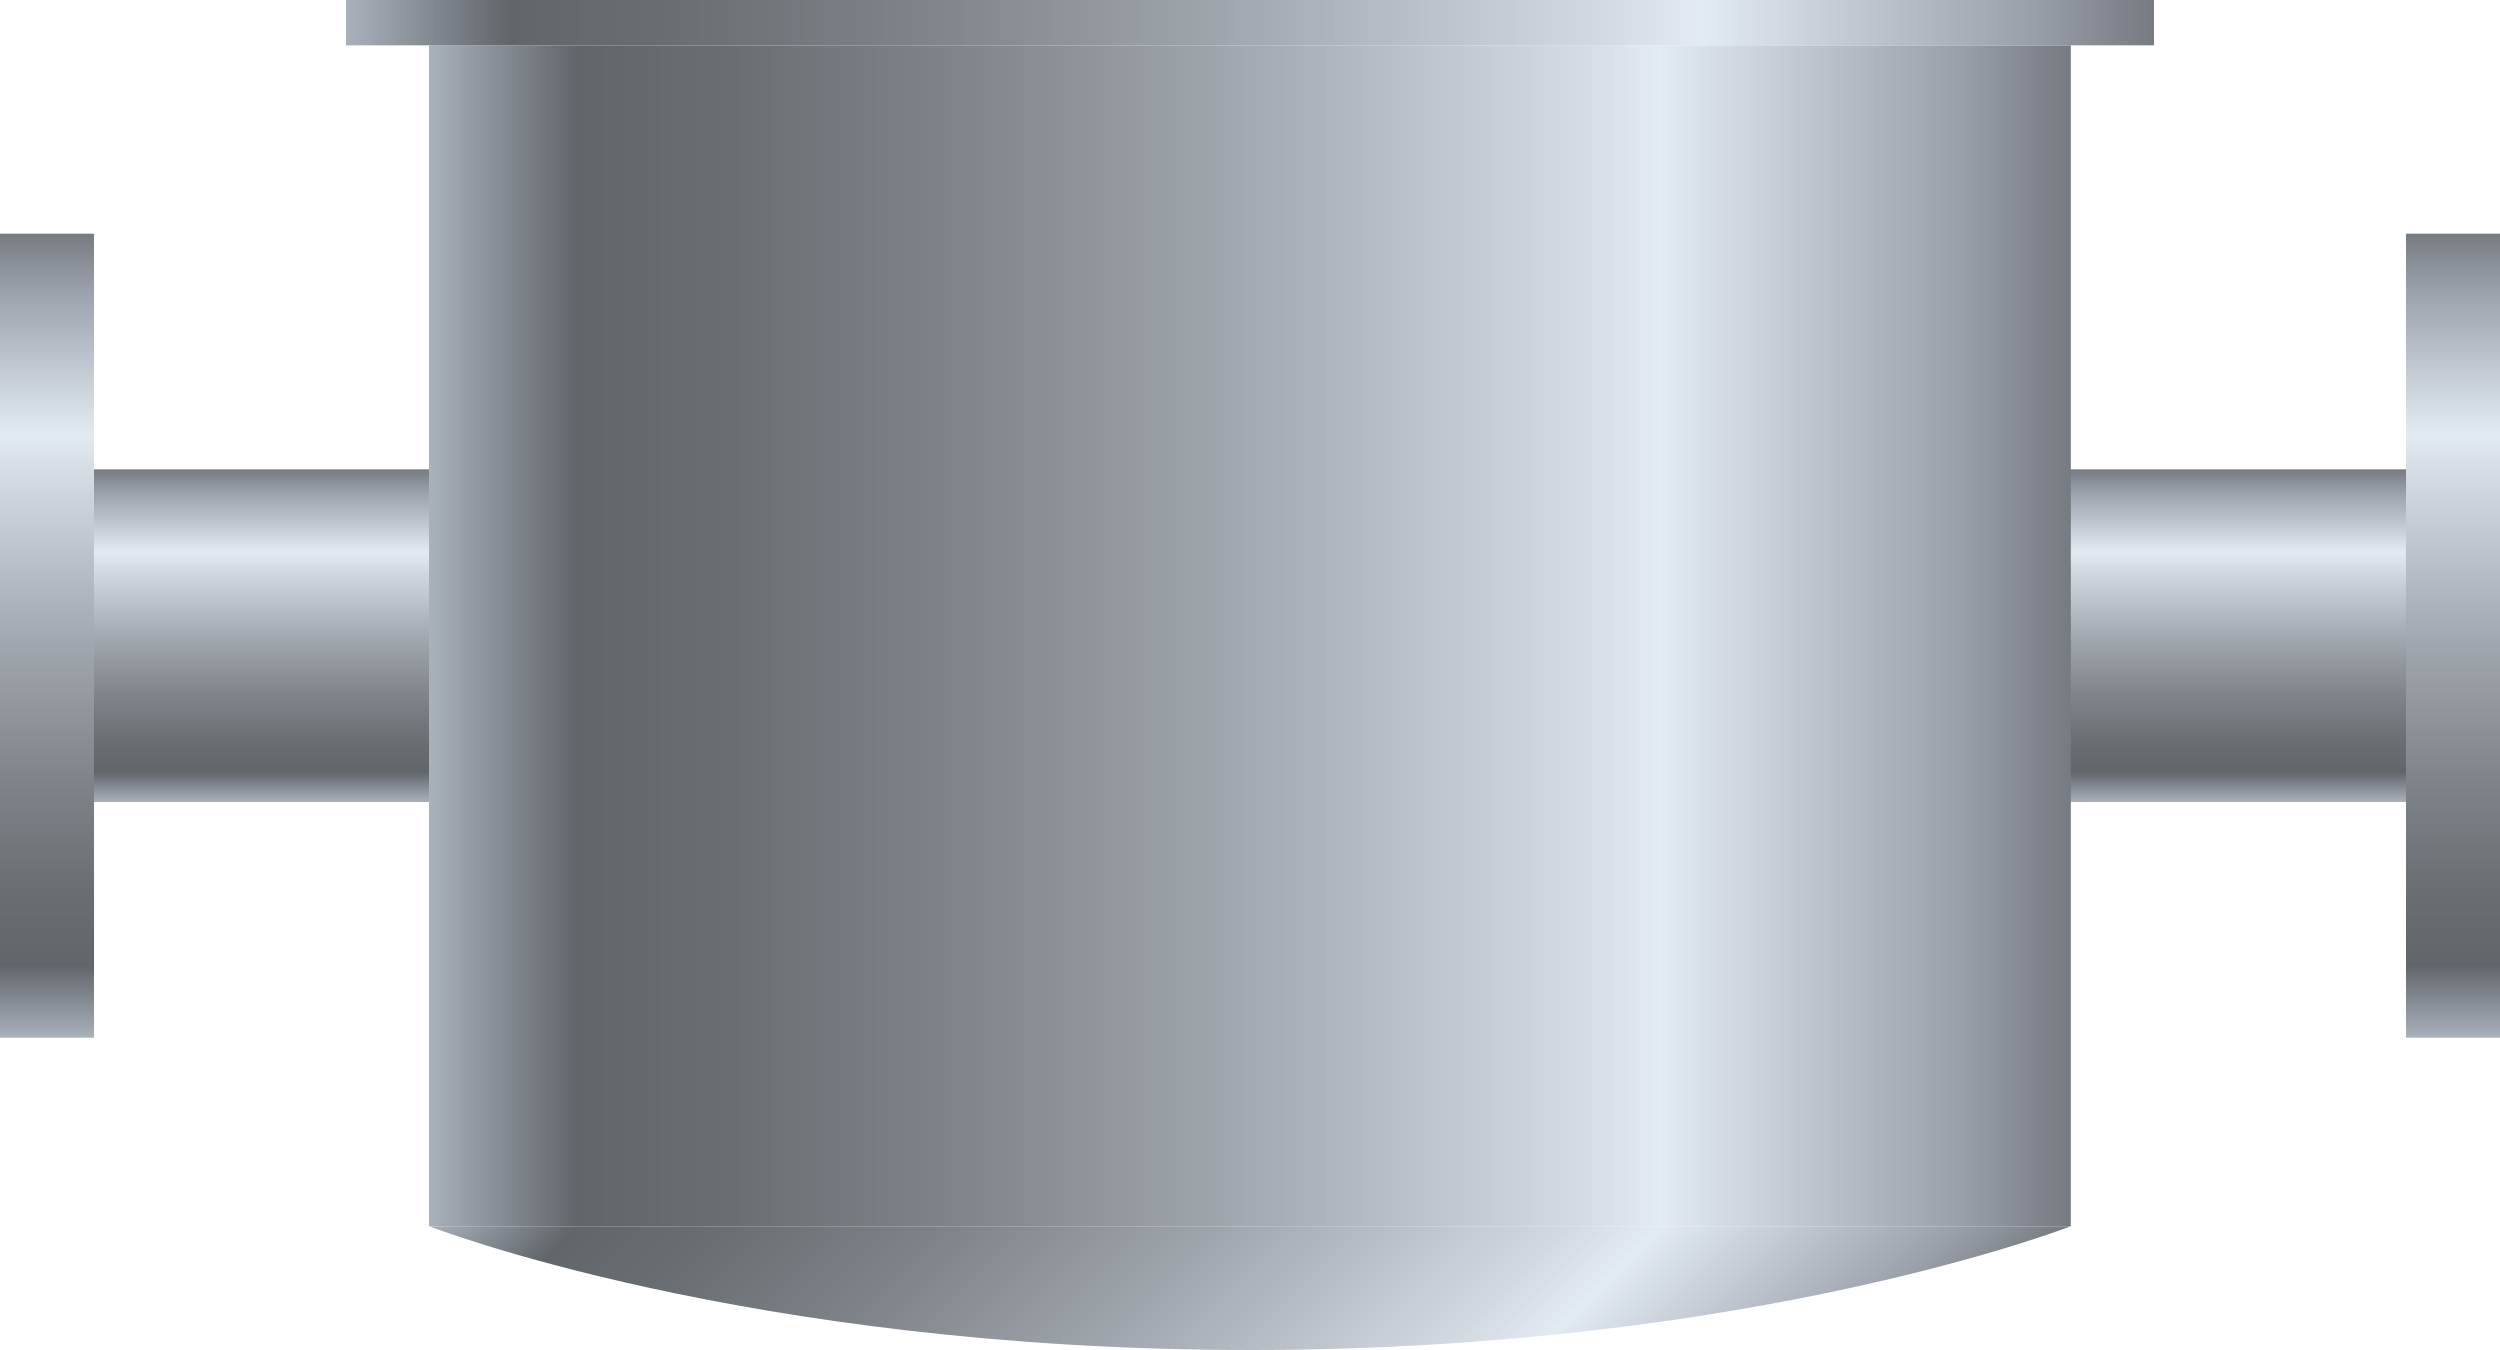 <svg xmlns="http://www.w3.org/2000/svg" xmlns:xlink="http://www.w3.org/1999/xlink" viewBox="0 0 150 80.99">
    <defs>
        <style>
            .cls-1 {
                fill: url(#未命名的渐变_121);
            }

            .cls-2 {
                fill: url(#未命名的渐变_121-2);
            }

            .cls-3 {
                fill: url(#未命名的渐变_121-3);
            }

            .cls-4 {
                fill: url(#未命名的渐变_121-4);
            }

            .cls-5 {
                fill: url(#未命名的渐变_121-5);
            }

            .cls-6 {
                fill: url(#未命名的渐变_121-6);
            }

            .cls-7 {
                opacity: 0.2;
            }
        </style>
        <linearGradient id="未命名的渐变_121" x1="75" y1="48.12" x2="75" y2="28.16" gradientUnits="userSpaceOnUse">
            <stop offset="0" stop-color="#a9b1bb" />
            <stop offset="0.09" stop-color="#61666b" />
            <stop offset="0.18" stop-color="#696e73" />
            <stop offset="0.32" stop-color="#7e8489" />
            <stop offset="0.49" stop-color="#a1a7ae" />
            <stop offset="0.69" stop-color="#d1d8e0" />
            <stop offset="0.75" stop-color="#e2eaf2" />
            <stop offset="0.93" stop-color="#9ba1ab" />
            <stop offset="1" stop-color="#767b82" />
        </linearGradient>
        <linearGradient id="未命名的渐变_121-2" x1="2.82" y1="62.26" x2="2.82" y2="14.02" xlink:href="#未命名的渐变_121" />
        <linearGradient id="未命名的渐变_121-3" x1="147.18" y1="62.26" x2="147.18" y2="14.02" xlink:href="#未命名的渐变_121" />
        <linearGradient id="未命名的渐变_121-4" x1="25.74" y1="38.14" x2="124.26" y2="38.14" xlink:href="#未命名的渐变_121" />
        <linearGradient id="未命名的渐变_121-5" x1="20.76" y1="1.36" x2="129.24" y2="1.36" xlink:href="#未命名的渐变_121" />
        <linearGradient id="未命名的渐变_121-6" x1="50.37" y1="48.93" x2="99.63" y2="98.19" xlink:href="#未命名的渐变_121" />
    </defs>
    <title>Magnetic liquid trap(磁性液阱)</title>
    <g id="图层_2" data-name="图层 2">
        <g id="图层_6" data-name="图层 6">
            <g id="Magnetic_liquid_trap_磁性液阱_" data-name="Magnetic liquid trap(磁性液阱)">
                <rect class="cls-1" y="28.16" width="150" height="19.96" />
                <rect class="cls-2" y="14.02" width="5.64" height="48.24" />
                <rect class="cls-3" x="144.36" y="14.02" width="5.64" height="48.24" />
                <rect class="cls-4" x="25.74" y="2.72" width="98.51" height="70.84" />
                <rect class="cls-5" x="20.76" width="108.48" height="2.72" />
                <path class="cls-6" d="M75,81c-30.27,0-49.26-7.43-49.26-7.43h98.52S105.27,81,75,81Z" />
               
            </g>
        </g>
    </g>
</svg>